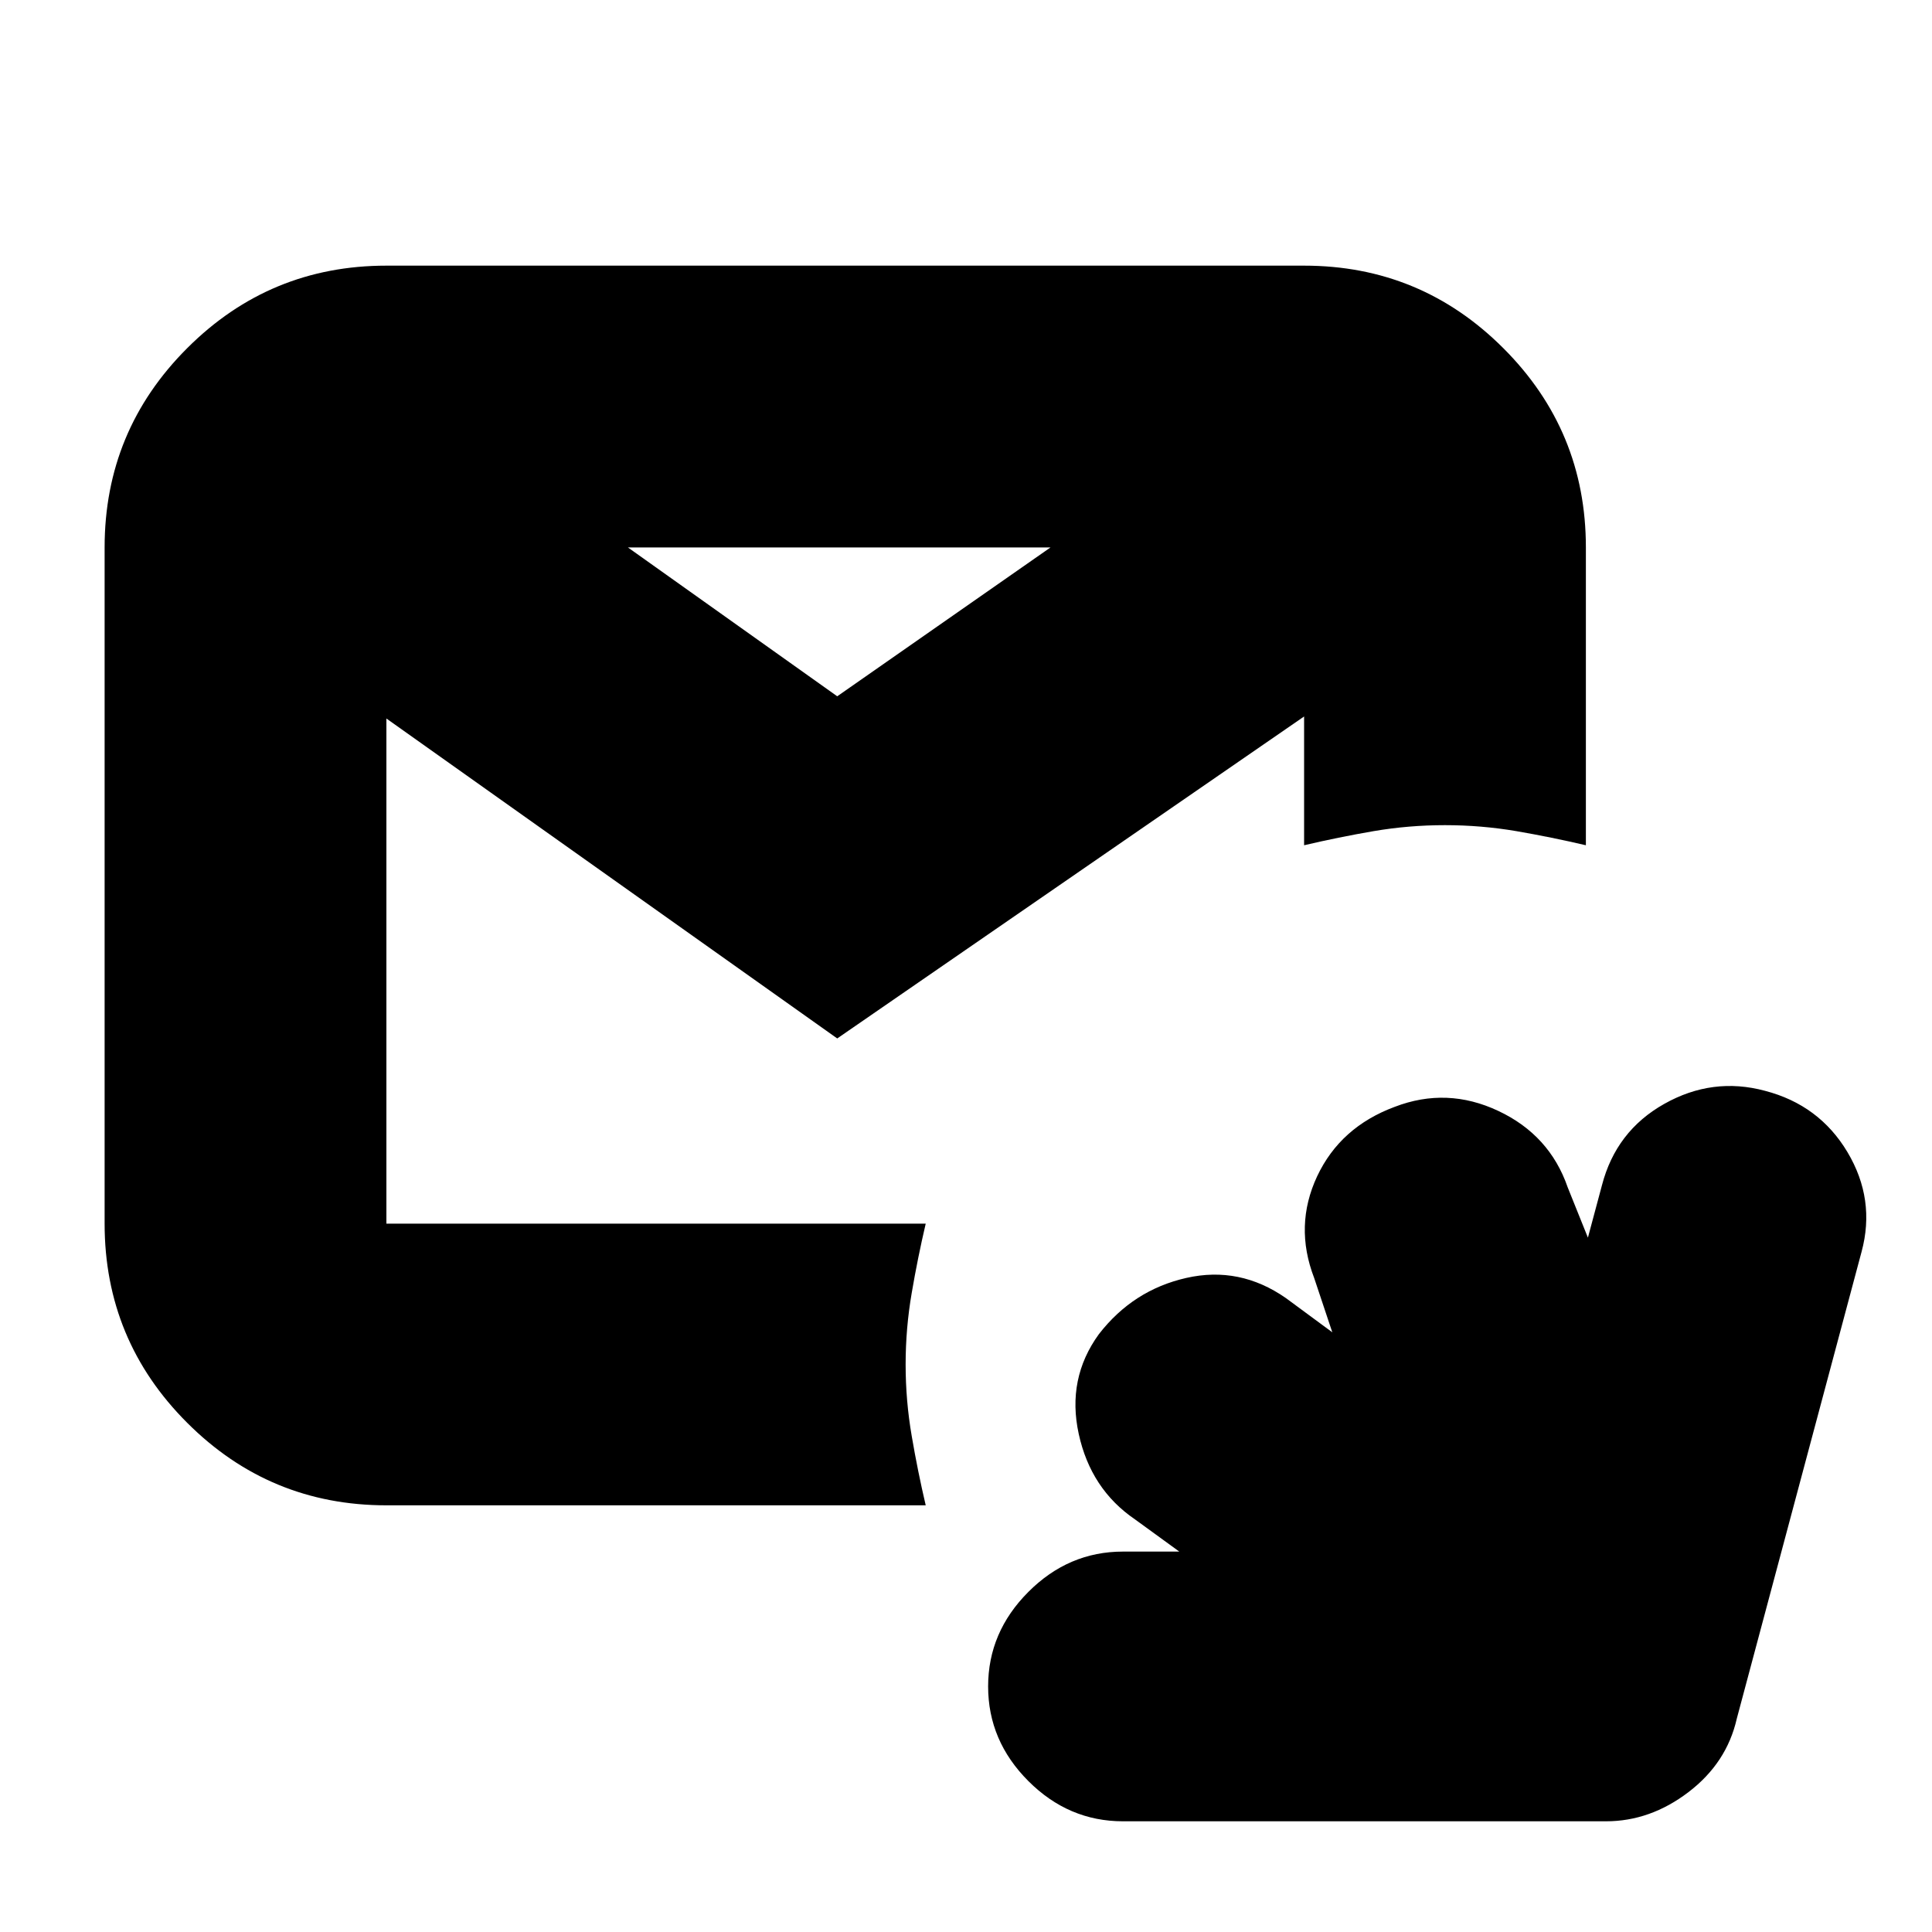 <svg xmlns="http://www.w3.org/2000/svg" height="20" width="20"><path d="M4 15.583Q2.792 15.583 1.938 14.729Q1.083 13.875 1.083 12.667V5.667Q1.083 4.458 1.938 3.604Q2.792 2.75 4 2.75H13.5Q14.708 2.75 15.562 3.604Q16.417 4.458 16.417 5.667V8.75Q16.062 8.667 15.698 8.604Q15.333 8.542 14.958 8.542Q14.583 8.542 14.219 8.604Q13.854 8.667 13.5 8.75V7.417L8.667 10.75L4 7.438V12.667Q4 12.667 4 12.667Q4 12.667 4 12.667H9.583Q9.5 13.021 9.438 13.385Q9.375 13.75 9.375 14.125Q9.375 14.5 9.438 14.865Q9.5 15.229 9.583 15.583ZM6.5 5.667 8.667 7.208 10.875 5.667ZM11.625 18.854Q11.062 18.854 10.646 18.438Q10.229 18.021 10.229 17.458Q10.229 16.896 10.646 16.479Q11.062 16.062 11.625 16.062H12.208L11.75 15.729Q11.292 15.417 11.167 14.844Q11.042 14.271 11.375 13.812Q11.729 13.354 12.281 13.229Q12.833 13.104 13.312 13.438L13.792 13.792L13.604 13.229Q13.396 12.688 13.635 12.177Q13.875 11.667 14.438 11.458Q14.979 11.25 15.51 11.5Q16.042 11.75 16.229 12.292L16.438 12.812L16.583 12.271Q16.729 11.708 17.229 11.427Q17.729 11.146 18.271 11.292Q18.833 11.438 19.125 11.927Q19.417 12.417 19.271 12.958L17.979 17.792Q17.875 18.25 17.479 18.552Q17.083 18.854 16.625 18.854Z"/></svg>